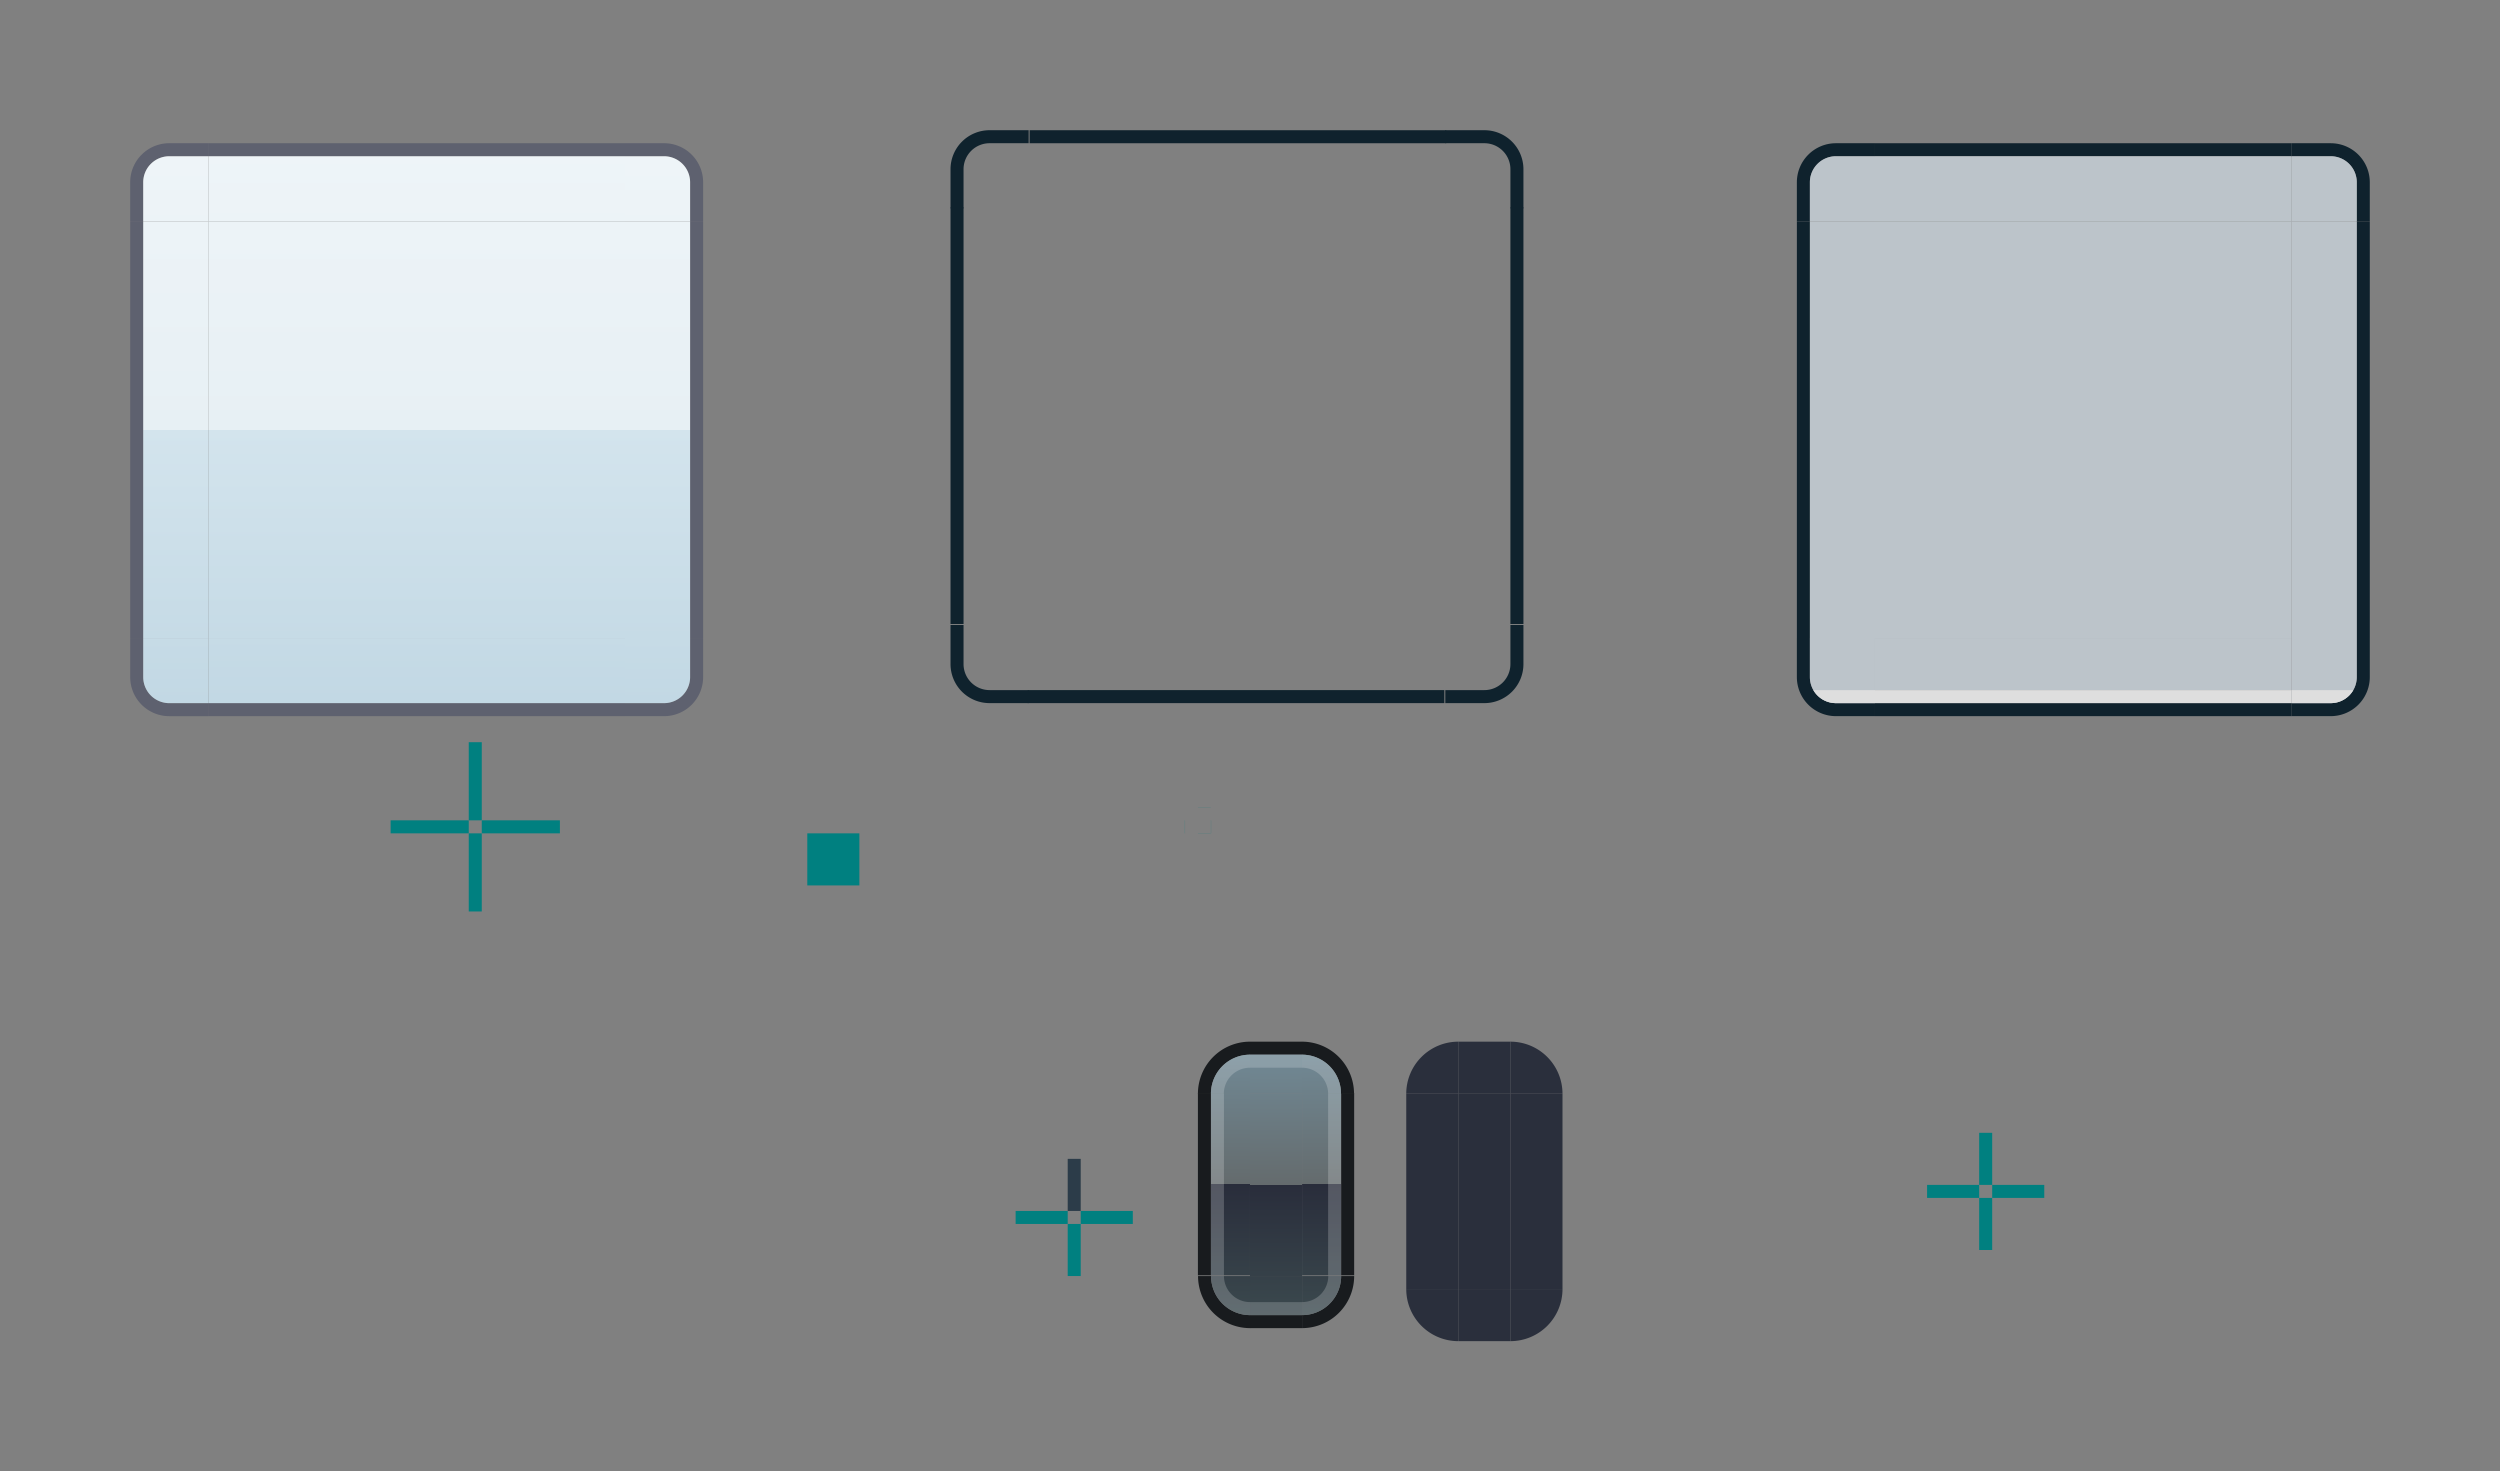 <?xml version="1.0" encoding="UTF-8" standalone="no"?>
<!-- Created with Inkscape (http://www.inkscape.org/) -->

<svg
   width="192"
   height="113.001"
   viewBox="0 0 192 113.001"
   version="1.1"
   id="svg8"
   inkscape:version="1.3 (0e150ed6c4, 2023-07-21)"
   sodipodi:docname="button.svg"
   xmlns:inkscape="http://www.inkscape.org/namespaces/inkscape"
   xmlns:sodipodi="http://sodipodi.sourceforge.net/DTD/sodipodi-0.dtd"
   xmlns:xlink="http://www.w3.org/1999/xlink"
   xmlns="http://www.w3.org/2000/svg"
   xmlns:svg="http://www.w3.org/2000/svg"
   xmlns:rdf="http://www.w3.org/1999/02/22-rdf-syntax-ns#"
   xmlns:cc="http://creativecommons.org/ns#"
   xmlns:dc="http://purl.org/dc/elements/1.1/">
  <rect x="0" y="0" width="192" height="113.001" fill="#808080" stroke="none"/>
  <defs
     id="defs2">
    <linearGradient
       id="linearGradient96"
       inkscape:collect="always">
      <stop
         style="stop-color:#718995;stop-opacity:1;"
         offset="0"
         id="stop93" />
      <stop
         style="stop-color:#646b6d;stop-opacity:1;"
         offset="0.499"
         id="stop94" />
      <stop
         style="stop-color:#292d3b;stop-opacity:1;"
         offset="0.5"
         id="stop95" />
      <stop
         style="stop-color:#3b494e;stop-opacity:1;"
         offset="1"
         id="stop96" />
    </linearGradient>
    <linearGradient
       gradientTransform="translate(20.102,-273.562)"
       gradientUnits="userSpaceOnUse"
       y2="374.529"
       x2="215"
       y1="416.529"
       x1="215"
       id="linearGradient4016-301"
       xlink:href="#linearGradient7226"
       inkscape:collect="always" />
    <linearGradient
       gradientUnits="userSpaceOnUse"
       y2="-67.74"
       x2="1076.2"
       y1="-25.74"
       x1="1076.2"
       id="linearGradient4038-782"
       xlink:href="#linearGradient7226"
       inkscape:collect="always"
       gradientTransform="matrix(5,0,0,1,-4306.818,2.6464623e-4)" />
    <linearGradient
       gradientUnits="userSpaceOnUse"
       y2="-67.74"
       x2="1077.2"
       y1="-25.741"
       x1="1077.2"
       id="linearGradient4030-85"
       xlink:href="#linearGradient7226"
       inkscape:collect="always"
       gradientTransform="matrix(5,0,0,1,-4306.75,8.1910121e-4)" />
    <linearGradient
       inkscape:collect="always"
       xlink:href="#linearGradient7226"
       id="linearGradient1604"
       x1="1075.2"
       y1="-62.74"
       x2="1108.804"
       y2="-62.74"
       gradientUnits="userSpaceOnUse"
       gradientTransform="matrix(1.25,0,0,1,-269.668,3.4756892e-5)" />
    <linearGradient
       inkscape:collect="always"
       xlink:href="#linearGradient7226"
       id="linearGradient1628"
       x1="142.967"
       y1="-237.102"
       x2="100.967"
       y2="-237.102"
       gradientUnits="userSpaceOnUse"
       gradientTransform="matrix(1.25,0,0,1,-26.491,0)" />
    <linearGradient
       id="linearGradient7226"
       inkscape:collect="always">
      <stop
         id="stop7218"
         offset="0"
         style="stop-color:#c2d8e4;stop-opacity:1;opacity:1" />
      <stop
         style="stop-color:#d3e4ed;stop-opacity:1;opacity:1"
         offset="0.5"
         id="stop7220" />
      <stop
         style="stop-color:#e7f0f4;stop-opacity:1;opacity:1"
         offset="0.5"
         id="stop7222" />
      <stop
         id="stop7224"
         offset="1"
         style="stop-color:#eef4f8;stop-opacity:1;opacity:1" />
    </linearGradient>
    <linearGradient
       inkscape:collect="always"
       xlink:href="#linearGradient7226"
       id="linearGradient7"
       x1="267.102"
       y1="205.967"
       x2="267.102"
       y2="100.967"
       gradientUnits="userSpaceOnUse"
       gradientTransform="matrix(0.4,0,0,0.4,170.261,60.58)" />
    <linearGradient
       inkscape:collect="always"
       xlink:href="#linearGradient7226"
       id="linearGradient21"
       gradientUnits="userSpaceOnUse"
       gradientTransform="matrix(0.4,0,0,0.4,170.261,60.58)"
       x1="267.102"
       y1="205.967"
       x2="267.102"
       y2="100.967" />
    <linearGradient
       inkscape:collect="always"
       xlink:href="#linearGradient7226"
       id="linearGradient25"
       gradientUnits="userSpaceOnUse"
       gradientTransform="matrix(0.4,0,0,0.4,170.261,60.58)"
       x1="264.602"
       y1="100.967"
       x2="264.602"
       y2="205.967" />
    <linearGradient
       inkscape:collect="always"
       xlink:href="#linearGradient7226"
       id="linearGradient27"
       gradientUnits="userSpaceOnUse"
       gradientTransform="matrix(0.4,0,0,0.4,170.261,60.58)"
       x1="264.602"
       y1="100.967"
       x2="264.602"
       y2="205.967" />
    <linearGradient
       inkscape:collect="always"
       xlink:href="#linearGradient96"
       id="linearGradient44"
       x1="318.102"
       y1="169.967"
       x2="318.102"
       y2="189.967"
       gradientUnits="userSpaceOnUse" />
    <linearGradient
       inkscape:collect="always"
       xlink:href="#linearGradient96"
       id="linearGradient52"
       x1="319.768"
       y1="169.753"
       x2="319.768"
       y2="191.182"
       gradientUnits="userSpaceOnUse"
       gradientTransform="matrix(1.5,0,0,1,-159.552,-3.596089e-5)" />
    <linearGradient
       inkscape:collect="always"
       xlink:href="#linearGradient96"
       id="linearGradient54"
       x1="319.768"
       y1="169.753"
       x2="319.768"
       y2="191.182"
       gradientUnits="userSpaceOnUse"
       gradientTransform="matrix(1.5,0,0,1,-159.555,-0.004)" />
    <linearGradient
       inkscape:collect="always"
       xlink:href="#linearGradient96"
       id="linearGradient91"
       x1="316.102"
       y1="-169.967"
       x2="316.102"
       y2="-189.967"
       gradientUnits="userSpaceOnUse" />
    <linearGradient
       inkscape:collect="always"
       xlink:href="#linearGradient96"
       id="linearGradient93"
       gradientUnits="userSpaceOnUse"
       x1="317.102"
       y1="-189.967"
       x2="317.102"
       y2="-169.967" />
    <linearGradient
       inkscape:collect="always"
       xlink:href="#linearGradient96"
       id="linearGradient98"
       x1="314.102"
       y1="169.967"
       x2="314.102"
       y2="188.967"
       gradientUnits="userSpaceOnUse" />
    <linearGradient
       inkscape:collect="always"
       xlink:href="#linearGradient96"
       id="linearGradient100"
       gradientUnits="userSpaceOnUse"
       x1="314.102"
       y1="169.967"
       x2="314.102"
       y2="188.967" />
    <linearGradient
       inkscape:collect="always"
       xlink:href="#linearGradient96"
       id="linearGradient103"
       gradientUnits="userSpaceOnUse"
       x1="314.092"
       y1="188.967"
       x2="314.092"
       y2="169.967" />
    <linearGradient
       inkscape:collect="always"
       xlink:href="#linearGradient96"
       id="linearGradient106"
       gradientUnits="userSpaceOnUse"
       x1="314.092"
       y1="188.967"
       x2="314.092"
       y2="169.967" />
  </defs>
  <style
     id="current-color-scheme"
     type="text/css">&#10;      .ColorScheme-Text {&#10;      }&#10;      .ColorScheme-Background{&#10;      }&#10;      .ColorScheme-Highlight{&#10;      }&#10;      .ColorScheme-ViewText {&#10;      }&#10;      .ColorScheme-ViewBackground{&#10;      }&#10;      .ColorScheme-ViewHover {&#10;      }&#10;      .ColorScheme-ViewFocus{&#10;      }&#10;      .ColorScheme-ButtonText {&#10;      }&#10;      .ColorScheme-ButtonBackground{&#10;      }&#10;      .ColorScheme-ButtonHover {&#10;      }&#10;      .ColorScheme-ButtonFocus{&#10;      }&#10;  </style>
  <sodipodi:namedview
     id="base"
     pagecolor="#d1d1d1"
     bordercolor="#666666"
     borderopacity="1.0"
     inkscape:pageopacity="0"
     inkscape:pageshadow="2"
     inkscape:zoom="22.627417"
     inkscape:cx="110.10978"
     inkscape:cy="92.675182"
     inkscape:document-units="px"
     inkscape:current-layer="layer1"
     showgrid="true"
     units="px"
     inkscape:pagecheckerboard="true"
     inkscape:showpageshadow="false"
     fit-margin-top="10"
     fit-margin-left="10"
     fit-margin-right="10"
     fit-margin-bottom="10"
     inkscape:snap-global="true"
     inkscape:snap-bbox="true"
     inkscape:bbox-paths="true"
     inkscape:bbox-nodes="true"
     inkscape:snap-nodes="true"
     inkscape:deskcolor="#d1d1d1"
     borderlayer="false"
     showguides="true">
    <inkscape:grid
       originy="-131"
       originx="-219"
       id="grid6947"
       type="xygrid"
       spacingy="1"
       spacingx="1"
       units="px"
       visible="true" />
    <sodipodi:guide
       position="107,22.001"
       orientation="0,-1"
       id="guide38"
       inkscape:locked="false" />
  </sodipodi:namedview>
  <g
     inkscape:label="Layer 1"
     inkscape:groupmode="layer"
     id="layer1"
     transform="translate(-219.102,-88.967)">
    <rect
       y="145.968"
       x="255.102"
       height="6"
       width="1"
       id="normal-hint-top-margin"
       style="opacity:1;fill:#008080;fill-opacity:1;fill-rule:evenodd;stroke:none;stroke-width:2.135;stroke-linecap:square;stroke-linejoin:miter;stroke-miterlimit:4;stroke-dasharray:none;stroke-opacity:1;paint-order:normal" />
    <rect
       style="opacity:1;fill:#008080;fill-opacity:1;fill-rule:evenodd;stroke:none;stroke-width:2.135;stroke-linecap:square;stroke-linejoin:miter;stroke-miterlimit:4;stroke-dasharray:none;stroke-opacity:1;paint-order:normal"
       id="normal-hint-bottom-margin"
       width="1"
       height="6"
       x="255.102"
       y="152.968" />
    <rect
       style="opacity:1;fill:#008080;fill-opacity:1;fill-rule:evenodd;stroke:none;stroke-width:2.135;stroke-linecap:square;stroke-linejoin:miter;stroke-miterlimit:4;stroke-dasharray:none;stroke-opacity:1;paint-order:normal"
       id="normal-hint-left-margin"
       width="6"
       height="1"
       x="249.102"
       y="151.968" />
    <rect
       y="151.968"
       x="256.102"
       height="1"
       width="6"
       id="normal-hint-right-margin"
       style="opacity:1;fill:#008080;fill-opacity:1;fill-rule:evenodd;stroke:none;stroke-width:2.135;stroke-linecap:square;stroke-linejoin:miter;stroke-miterlimit:4;stroke-dasharray:none;stroke-opacity:1;paint-order:normal" />
    <rect
       y="177.967"
       x="301.102"
       height="4.001"
       width="1"
       id="toolbutton-hover-hint-top-margin"
       style="opacity:1;fill:#2c3c49;fill-opacity:1;fill-rule:evenodd;stroke:none;stroke-width:1.744;stroke-linecap:square;stroke-linejoin:miter;stroke-miterlimit:4;stroke-dasharray:none;stroke-opacity:1;paint-order:normal" />
    <rect
       style="opacity:1;fill:#008080;fill-opacity:1;fill-rule:evenodd;stroke:none;stroke-width:1.744;stroke-linecap:square;stroke-linejoin:miter;stroke-miterlimit:4;stroke-dasharray:none;stroke-opacity:1;paint-order:normal"
       id="toolbutton-hover-hint-bottom-margin"
       width="1"
       height="4"
       x="301.102"
       y="182.967" />
    <rect
       style="opacity:1;fill:#008080;fill-opacity:1;fill-rule:evenodd;stroke:none;stroke-width:1.744;stroke-linecap:square;stroke-linejoin:miter;stroke-miterlimit:4;stroke-dasharray:none;stroke-opacity:1;paint-order:normal"
       id="toolbutton-hover-hint-left-margin"
       width="4"
       height="1"
       x="297.102"
       y="181.968" />
    <rect
       y="181.968"
       x="302.102"
       height="1"
       width="4"
       id="toolbutton-hover-hint-right-margin"
       style="opacity:1;fill:#008080;fill-opacity:1;fill-rule:evenodd;stroke:none;stroke-width:1.744;stroke-linecap:square;stroke-linejoin:miter;stroke-miterlimit:4;stroke-dasharray:none;stroke-opacity:1;paint-order:normal" />
    <rect
       style="opacity:1;fill:#008080;fill-opacity:1;stroke:none;stroke-width:3;stroke-linecap:round;stroke-miterlimit:4;stroke-dasharray:none;stroke-opacity:1"
       id="hint-stretch-borders"
       width="4"
       height="4"
       x="281.102"
       y="152.968" />
    <rect
       y="151.968"
       x="310.101"
       height="1.003"
       width="0.01"
       id="hover-hint-left-margin"
       style="opacity:0.875;fill:#008080;fill-opacity:1;stroke:none;stroke-width:0.756" />
    <rect
       style="opacity:0.875;fill:#008080;fill-opacity:1;stroke:none;stroke-width:0.756"
       id="hover-hint-top-margin"
       width="1"
       height="0.01"
       x="311.102"
       y="150.968" />
    <rect
       y="152.968"
       x="311.102"
       height="0.01"
       width="1"
       id="hover-hint-bottom-margin"
       style="opacity:0.875;fill:#008080;fill-opacity:1;stroke:none;stroke-width:0.756" />
    <rect
       style="opacity:0.875;fill:#008080;fill-opacity:1;stroke:none;stroke-width:0.756"
       id="hover-hint-right-margin"
       width="0.01"
       height="1"
       x="312.102"
       y="151.968" />
    <g
       id="normal-bottom"
       transform="matrix(1,0,0,-1,204.362,1217.168)">
      <rect
         style="opacity:1;fill:#373e5b;fill-opacity:0.462"
         height="32"
         width="1"
         y="-62.74"
         x="1073.201"
         transform="rotate(90)"
         id="rect5668" />
      <rect
         style="opacity:1;fill:none;fill-opacity:1;stroke-width:1"
         height="32"
         width="1"
         y="-62.74"
         x="1073.2"
         transform="rotate(90)"
         id="rect5670" />
      <rect
         style="opacity:1;fill:url(#linearGradient1604);fill-opacity:1;stroke-width:1"
         height="32"
         width="4.999"
         y="-62.74"
         x="1074.201"
         transform="rotate(90)"
         id="rect5674" />
    </g>
    <g
       id="normal-right"
       transform="matrix(0,-1,-1,0,1346.302,168.708)">
      <rect
         style="opacity:1;fill:#373e5b;fill-opacity:0.462"
         height="32"
         width="1"
         y="-62.74"
         x="1073.2"
         transform="rotate(90)"
         id="rect5704" />
      <rect
         style="opacity:1;fill:none;fill-opacity:1;stroke-width:1"
         height="32"
         width="1"
         y="-62.74"
         x="1073.2"
         transform="rotate(90)"
         id="rect5706" />
      <rect
         style="opacity:1;fill:url(#linearGradient4030-85);fill-opacity:1;stroke-width:1"
         height="32.001"
         width="5"
         y="-62.741"
         x="1074.2"
         transform="rotate(90)"
         id="rect5710" />
    </g>
    <g
       id="normal-left"
       transform="rotate(-90,-337.695,506.403)">
      <rect
         style="opacity:1;fill:#373e5b;fill-opacity:0.462"
         height="32"
         width="1"
         y="-62.741"
         x="1073.2"
         transform="rotate(90)"
         id="rect5714" />
      <rect
         style="opacity:1;fill:none;fill-opacity:1;stroke-width:1"
         height="32"
         width="1"
         y="-62.74"
         x="1073.2"
         transform="rotate(90)"
         id="rect5716" />
      <rect
         style="opacity:1;fill:url(#linearGradient4038-782);fill-opacity:1;stroke-width:1"
         height="32.001"
         width="5"
         y="-62.741"
         x="1074.2"
         transform="rotate(90)"
         id="rect5720" />
    </g>
    <rect
       style="opacity:1;fill:url(#linearGradient4016-301);fill-opacity:1;stroke:none;stroke-width:1.28;stroke-miterlimit:4;stroke-dasharray:none;stroke-opacity:0.187"
       id="normal-center"
       width="32"
       height="32"
       x="235.102"
       y="105.968" />
    <rect
       y="104.967"
       x="298.101"
       height="32"
       width="32"
       id="hover-center"
       style="opacity:1;fill:none;fill-opacity:0.632;stroke:none;stroke-width:1;stroke-linecap:round;stroke-miterlimit:4;stroke-dasharray:none;stroke-opacity:1" />
    <g
       id="hover-left"
       transform="matrix(1,0,0,2.133,26.999,-347.23)"
       style="stroke-width:0.685">
      <rect
         transform="scale(-1,1)"
         style="opacity:1;fill:none;fill-opacity:1;stroke:none;stroke-width:0.685;stroke-linecap:round;stroke-miterlimit:4;stroke-dasharray:none;stroke-opacity:1"
         id="rect5791"
         width="3"
         height="15"
         x="-271.102"
         y="211.968" />
      <rect
         y="211.968"
         x="-266.103"
         height="15"
         width="1"
         id="rect5784"
         style="opacity:1;fill:#0f222d;fill-opacity:1;stroke:none;stroke-width:0.685;stroke-linecap:round;stroke-miterlimit:4;stroke-dasharray:none;stroke-opacity:1"
         transform="scale(-1,1)" />
      <rect
         y="211.968"
         x="-266.102"
         height="15"
         width="1"
         id="rect5796"
         style="opacity:1;fill:none;fill-opacity:1;stroke:none;stroke-width:0.685;stroke-linecap:round;stroke-miterlimit:4;stroke-dasharray:none;stroke-opacity:1"
         transform="scale(-1,1)" />
    </g>
    <g
       id="hover-right"
       transform="matrix(-1,0,0,2.133,601.203,-347.23)"
       style="stroke-width:0.685">
      <rect
         y="211.968"
         x="-271.102"
         height="15"
         width="3"
         id="rect5804"
         style="opacity:1;fill:none;fill-opacity:1;stroke:none;stroke-width:0.685;stroke-linecap:round;stroke-miterlimit:4;stroke-dasharray:none;stroke-opacity:1"
         transform="scale(-1,1)" />
      <rect
         transform="scale(-1,1)"
         style="opacity:1;fill:#0f222d;fill-opacity:1;stroke:none;stroke-width:0.685;stroke-linecap:round;stroke-miterlimit:4;stroke-dasharray:none;stroke-opacity:1"
         id="rect5808"
         width="1"
         height="15"
         x="-266.101"
         y="211.968" />
      <rect
         transform="scale(-1,1)"
         style="opacity:1;fill:none;fill-opacity:1;stroke:none;stroke-width:0.685;stroke-linecap:round;stroke-miterlimit:4;stroke-dasharray:none;stroke-opacity:1"
         id="rect5810"
         width="1"
         height="15"
         x="-266.102"
         y="211.968" />
    </g>
    <g
       id="hover-top"
       transform="matrix(0,1,-2.133,0,782.298,-166.134)"
       style="stroke-width:0.685">
      <rect
         y="211.968"
         x="-271.102"
         height="15"
         width="3"
         id="rect5814"
         style="opacity:1;fill:none;fill-opacity:1;stroke:none;stroke-width:0.685;stroke-linecap:round;stroke-miterlimit:4;stroke-dasharray:none;stroke-opacity:1"
         transform="scale(-1,1)" />
      <rect
         transform="scale(-1,1)"
         style="opacity:1;fill:#0f222d;fill-opacity:1;stroke:none;stroke-width:0.685;stroke-linecap:round;stroke-miterlimit:4;stroke-dasharray:none;stroke-opacity:1"
         id="rect5818"
         width="1"
         height="15"
         x="-266.102"
         y="211.968" />
      <rect
         transform="scale(-1,1)"
         style="opacity:1;fill:none;fill-opacity:1;stroke:none;stroke-width:0.685;stroke-linecap:round;stroke-miterlimit:4;stroke-dasharray:none;stroke-opacity:1"
         id="rect5820"
         width="1"
         height="15"
         x="-266.102"
         y="211.968" />
    </g>
    <g
       id="hover-bottom"
       transform="matrix(0,-1,2.133,0,-154.097,408.069)"
       style="stroke-width:0.685">
      <rect
         y="211.968"
         x="-271.102"
         height="15"
         width="3"
         id="rect5824"
         style="opacity:1;fill:none;fill-opacity:1;stroke:none;stroke-width:0.685;stroke-linecap:round;stroke-miterlimit:4;stroke-dasharray:none;stroke-opacity:1"
         transform="scale(-1,1)" />
      <rect
         transform="scale(-1,1)"
         style="opacity:1;fill:#0f222d;fill-opacity:1;stroke:none;stroke-width:0.685;stroke-linecap:round;stroke-miterlimit:4;stroke-dasharray:none;stroke-opacity:1"
         id="rect5828"
         width="1"
         height="15"
         x="-266.102"
         y="211.968" />
      <rect
         transform="scale(-1,1)"
         style="opacity:1;fill:none;fill-opacity:1;stroke:none;stroke-width:0.685;stroke-linecap:round;stroke-miterlimit:4;stroke-dasharray:none;stroke-opacity:1"
         id="rect5830"
         width="1"
         height="15"
         x="-266.102"
         y="211.968" />
    </g>
    <g
       id="pressed-right"
       transform="matrix(0,-1,-1,0,1474.302,168.708)">
      <rect
         style="opacity:1;fill:#0f222d;fill-opacity:1"
         height="32"
         width="1"
         y="-62.741"
         x="1073.2"
         transform="rotate(90)"
         id="rect1140" />
      <rect
         style="opacity:1;fill:none;fill-opacity:1;stroke-width:1"
         height="32"
         width="1"
         y="-62.74"
         x="1073.2"
         transform="rotate(90)"
         id="rect1142" />
      <rect
         style="opacity:1;fill:#bcc4ca;fill-opacity:1;stroke-width:1"
         height="32.001"
         width="5"
         y="30.74"
         x="1074.2"
         transform="matrix(0,1,1,0,0,0)"
         id="rect1144" />
    </g>
    <g
       id="pressed-left"
       transform="rotate(-90,-273.695,442.403)">
      <rect
         style="opacity:1;fill:#0f222d;fill-opacity:1"
         height="32"
         width="1"
         y="-62.74"
         x="1073.2"
         transform="rotate(90)"
         id="rect1148" />
      <rect
         style="opacity:1;fill:none;fill-opacity:1;stroke-width:1"
         height="32"
         width="1"
         y="-62.74"
         x="1073.2"
         transform="rotate(90)"
         id="rect1150" />
      <rect
         style="opacity:1;fill:#bcc4ca;fill-opacity:1;stroke-width:1"
         height="32.001"
         width="5"
         y="30.74"
         x="1074.2"
         transform="matrix(0,1,1,0,0,0)"
         id="rect1152" />
    </g>
    <rect
       style="opacity:1;fill:#bcc4ca;fill-opacity:1;stroke:none;stroke-width:1.28;stroke-miterlimit:4;stroke-dasharray:none;stroke-opacity:0.187"
       id="pressed-center"
       width="32"
       height="32"
       x="363.102"
       y="-137.968"
       transform="scale(1,-1)" />
    <g
       id="normal-top">
      <rect
         style="opacity:1;fill:#373e5b;fill-opacity:0.462"
         height="32"
         width="1"
         y="-267.102"
         x="99.967"
         transform="rotate(90)"
         id="rect2089" />
      <rect
         style="opacity:1;fill:none;fill-opacity:1;stroke-width:1"
         height="32"
         width="1"
         y="-267.102"
         x="99.968"
         transform="rotate(90)"
         id="rect2091" />
      <rect
         style="opacity:1;fill:url(#linearGradient1628);fill-opacity:1;stroke-width:1"
         height="32"
         width="5"
         y="-267.102"
         x="100.968"
         transform="rotate(90)"
         id="rect5624" />
    </g>
    <rect
       y="94.968"
       x="-280.371"
       height="6"
       width="6"
       id="rect1079"
       style="fill:none;fill-opacity:1;stroke:none;stroke-width:0.5;stroke-linecap:round;stroke-linejoin:round;stroke-miterlimit:4;stroke-dasharray:none;stroke-opacity:1"
       transform="scale(-1,1)" />
    <g
       id="pressed-bottom">
      <rect
         style="opacity:1;fill:#0f222d;fill-opacity:1"
         height="32"
         width="1"
         y="-395.102"
         x="-143.967"
         transform="matrix(0,-1,-1,0,0,0)"
         id="rect1132" />
      <rect
         style="opacity:1;fill:none;fill-opacity:1;stroke-width:1"
         height="32"
         width="1"
         y="-395.102"
         x="-143.968"
         transform="matrix(0,-1,-1,0,0,0)"
         id="rect1134" />
      <rect
         style="opacity:1;fill:#bcc4ca;fill-opacity:1;stroke-width:1"
         height="32"
         width="4"
         y="-395.102"
         x="-141.968"
         transform="matrix(0,-1,-1,0,0,0)"
         id="rect1136" />
      <rect
         id="rect1050"
         transform="matrix(0,-1,-1,0,0,0)"
         x="-142.967"
         y="-395.102"
         width="1"
         height="32"
         style="opacity:1;fill:#dedede;fill-opacity:1;stroke-width:1" />
    </g>
    <g
       id="pressed-top"
       transform="matrix(1,0,0,-1,4.9121089e-6,243.936)">
      <rect
         id="rect1058"
         transform="matrix(0,-1,-1,0,0,0)"
         x="-143.969"
         y="-395.102"
         width="1"
         height="32"
         style="opacity:1;fill:#0f222d;fill-opacity:1" />
      <rect
         id="rect1060"
         transform="matrix(0,-1,-1,0,0,0)"
         x="-143.968"
         y="-395.102"
         width="1"
         height="32"
         style="opacity:1;fill:none;fill-opacity:1;stroke-width:1" />
      <rect
         id="rect1062"
         transform="matrix(0,-1,-1,0,0,0)"
         x="-142.969"
         y="-395.102"
         width="5.001"
         height="32"
         style="opacity:1;fill:#bcc4ca;fill-opacity:1;stroke-width:1" />
    </g>
    <rect
       transform="scale(1,-1)"
       style="fill:none;fill-opacity:1;stroke:none;stroke-width:1.5;stroke-linecap:round;stroke-miterlimit:4;stroke-dasharray:none;stroke-opacity:1"
       id="rect1654"
       width="4"
       height="1"
       x="315.102"
       y="-169.968" />
    <rect
       y="175.967"
       x="371.102"
       height="4"
       width="1"
       id="toolbutton-pressed-hint-top-margin"
       style="opacity:1;fill:#008080;fill-opacity:1;fill-rule:evenodd;stroke:none;stroke-width:1.744;stroke-linecap:square;stroke-linejoin:miter;stroke-miterlimit:4;stroke-dasharray:none;stroke-opacity:1;paint-order:normal" />
    <rect
       style="opacity:1;fill:#008080;fill-opacity:1;fill-rule:evenodd;stroke:none;stroke-width:1.744;stroke-linecap:square;stroke-linejoin:miter;stroke-miterlimit:4;stroke-dasharray:none;stroke-opacity:1;paint-order:normal"
       id="toolbutton-pressed-hint-bottom-margin"
       width="1"
       height="4"
       x="371.102"
       y="180.967" />
    <rect
       style="opacity:1;fill:#008080;fill-opacity:1;fill-rule:evenodd;stroke:none;stroke-width:1.744;stroke-linecap:square;stroke-linejoin:miter;stroke-miterlimit:4;stroke-dasharray:none;stroke-opacity:1;paint-order:normal"
       id="toolbutton-pressed-hint-left-margin"
       width="4"
       height="1"
       x="367.102"
       y="179.967" />
    <rect
       y="179.967"
       x="372.102"
       height="1"
       width="4"
       id="toolbutton-pressed-hint-right-margin"
       style="opacity:1;fill:#008080;fill-opacity:1;fill-rule:evenodd;stroke:none;stroke-width:1.744;stroke-linecap:square;stroke-linejoin:miter;stroke-miterlimit:4;stroke-dasharray:none;stroke-opacity:1;paint-order:normal" />
    <rect
       style="fill:none;fill-opacity:1;stroke:none;stroke-width:1.5;stroke-linecap:round;stroke-miterlimit:4;stroke-dasharray:none;stroke-opacity:1"
       id="rect1732"
       width="1"
       height="15"
       x="322.102"
       y="172.968" />
    <rect
       style="fill:url(#linearGradient44);fill-opacity:1;stroke-width:2.5;stroke-linecap:round;stroke-linejoin:round;stroke-opacity:0.905"
       id="toolbutton-hover-center"
       width="4"
       height="14"
       x="315.102"
       y="172.967" />
    <rect
       style="fill:#2a2f3c;fill-opacity:1;stroke-width:2.5;stroke-linecap:round;stroke-linejoin:round;stroke-opacity:0.905"
       id="toolbutton-pressed-center"
       width="4"
       height="15"
       x="331.102"
       y="172.967" />
    <use
       x="0"
       y="0"
       xlink:href="#toolbutton-pressed-center"
       id="toolbutton-pressed-right"
       transform="translate(4)" />
    <use
       x="0"
       y="0"
       xlink:href="#toolbutton-pressed-center"
       id="toolbutton-pressed-left"
       transform="translate(-4)" />
    <rect
       style="fill:#2a2f3c;fill-opacity:1;stroke-width:2.5;stroke-linecap:round;stroke-linejoin:round;stroke-opacity:0.905"
       id="toolbutton-pressed-top"
       width="4"
       height="4"
       x="331.102"
       y="168.967" />
    <use
       x="0"
       y="0"
       xlink:href="#toolbutton-pressed-top"
       id="toolbutton-pressed-bottom"
       transform="translate(-5.0878904e-6,19)" />
    <path
       style="fill:#2a2f3c;fill-opacity:1;stroke-width:2.165;stroke-linecap:round;stroke-linejoin:round;stroke-opacity:0.905"
       id="toolbutton-pressed-topleft"
       sodipodi:type="arc"
       sodipodi:cx="331.10172"
       sodipodi:cy="172.96733"
       sodipodi:rx="4"
       sodipodi:ry="4"
       sodipodi:start="3.1415927"
       sodipodi:end="4.712389"
       sodipodi:arc-type="slice"
       d="m 327.102,172.967 a 4,4 0 0 1 4,-4 v 4 z" />
    <use
       x="0"
       y="0"
       xlink:href="#toolbutton-pressed-topleft"
       id="toolbutton-pressed-topright"
       transform="matrix(-1,0,0,1,666.203,0)" />
    <use
       x="0"
       y="0"
       xlink:href="#toolbutton-pressed-topleft"
       id="toolbutton-pressed-bottomleft"
       transform="matrix(1,0,0,-1,-5.0878904e-6,360.935)" />
    <use
       x="0"
       y="0"
       xlink:href="#toolbutton-pressed-topleft"
       id="toolbutton-pressed-bottomright"
       transform="rotate(180,333.102,180.467)" />
    <g
       id="normal-topright"
       transform="translate(-7,-1.3727099e-5)">
      <path
         id="path14"
         style="fill:#373e5b;stroke-width:3;paint-order:stroke fill markers;fill-opacity:0.462"
         d="m 274.102,99.967 v 1 h 3 a 2,2 0 0 1 2,2 v 3 h 1 v -3 a 3,3 0 0 0 -3,-3 z" />
      <path
         id="path2"
         style="fill:url(#linearGradient7);stroke-width:3;paint-order:stroke fill markers"
         d="m 274.102,100.967 v 5 h 3 2 v -3 a 2,2 0 0 0 -2,-2 z" />
    </g>
    <g
       id="normal-topleft"
       transform="matrix(-1,0,0,1,509.203,-1.3727099e-5)">
      <path
         id="path20"
         style="fill:#373e5b;fill-opacity:0.462;stroke-width:3;paint-order:stroke fill markers"
         d="m 274.102,99.967 v 1 h 3 a 2,2 0 0 1 2,2 v 3 h 1 v -3 a 3,3 0 0 0 -3,-3 z" />
      <path
         id="path21"
         style="fill:url(#linearGradient21);stroke-width:3;paint-order:stroke fill markers"
         d="m 274.102,100.967 v 5 h 3 2 v -3 a 2,2 0 0 0 -2,-2 z" />
    </g>
    <path
       id="hover-topright"
       style="fill:#0f222d;fill-opacity:1;stroke-width:3;paint-order:stroke fill markers"
       d="m 330.102,98.967 v 1 h 3 a 2,2 0 0 1 2,2 v 3 h 1 v -3 a 3,3 0 0 0 -3,-3 z" />
    <g
       id="normal-bottomright"
       transform="matrix(1,0,0,-1,-7,243.935)">
      <path
         id="path24"
         style="fill:#373e5b;fill-opacity:0.462;stroke-width:3;paint-order:stroke fill markers"
         d="m 274.102,99.967 v 1 h 3 a 2,2 0 0 1 2,2 v 3 h 1 v -3 a 3,3 0 0 0 -3,-3 z" />
      <path
         id="path25"
         style="fill:url(#linearGradient25);stroke-width:3;paint-order:stroke fill markers;fill-opacity:1"
         d="m 274.102,100.967 v 5 h 3 2 v -3 a 2,2 0 0 0 -2,-2 z" />
    </g>
    <g
       id="normal-bottomleft"
       transform="rotate(180,254.602,121.968)">
      <path
         id="path26"
         style="fill:#373e5b;fill-opacity:0.462;stroke-width:3;paint-order:stroke fill markers"
         d="m 274.102,99.967 v 1 h 3 a 2,2 0 0 1 2,2 v 3 h 1 v -3 a 3,3 0 0 0 -3,-3 z" />
      <path
         id="path27"
         style="fill:url(#linearGradient27);fill-opacity:1;stroke-width:3;paint-order:stroke fill markers"
         d="m 274.102,100.967 v 5 h 3 2 v -3 a 2,2 0 0 0 -2,-2 z" />
    </g>
    <path
       id="hover-topleft"
       style="fill:#0f222d;fill-opacity:1;stroke-width:3;paint-order:stroke fill markers"
       d="m 298.102,98.967 v 1 h -3 a 2,2 0 0 0 -2,2 v 3 h -1 v -3 a 3,3 0 0 1 3,-3 z" />
    <path
       id="hover-bottomright"
       style="fill:#0f222d;fill-opacity:1;stroke-width:3;paint-order:stroke fill markers"
       d="m 330.102,142.967 v -1 h 3 a 2,2 0 0 0 2,-2 v -3 h 1 v 3 a 3,3 0 0 1 -3,3 z" />
    <path
       id="hover-bottomleft"
       style="fill:#0f222d;fill-opacity:1;stroke-width:3;paint-order:stroke fill markers"
       d="m 298.102,142.967 v -1 h -3 a 2,2 0 0 1 -2,-2 v -3 h -1 v 3 a 3,3 0 0 0 3,3 z" />
    <g
       id="pressed-topright"
       transform="translate(121,2.4517578e-4)">
      <path
         id="path29"
         style="fill:#0f222d;fill-opacity:1;stroke-width:3;paint-order:stroke fill markers"
         d="m 274.102,99.967 v 1 h 3 a 2,2 0 0 1 2,2 v 3 h 1 v -3 a 3,3 0 0 0 -3,-3 z" />
      <path
         id="path30"
         style="fill:#bcc4ca;stroke-width:3;paint-order:stroke fill markers;fill-opacity:1"
         d="m 274.102,100.967 v 5 h 3 2 v -3 a 2,2 0 0 0 -2,-2 z" />
    </g>
    <g
       id="pressed-topleft"
       transform="matrix(-1,0,0,1,637.203,-1.2707007e-5)">
      <path
         id="path31"
         style="fill:#0f222d;fill-opacity:1;stroke-width:3;paint-order:stroke fill markers"
         d="m 274.102,99.967 v 1 h 3 a 2,2 0 0 1 2,2 v 3 h 1 v -3 a 3,3 0 0 0 -3,-3 z" />
      <path
         id="path32"
         style="fill:#bcc4ca;fill-opacity:1;stroke-width:3;paint-order:stroke fill markers"
         d="m 274.102,100.967 v 5 h 3 2 v -3 a 2,2 0 0 0 -2,-2 z" />
    </g>
    <g
       id="pressed-bottomright">
      <path
         id="path33"
         style="fill:#0f222d;fill-opacity:1;stroke-width:3;paint-order:stroke fill markers"
         d="m 395.102,143.967 v -1 h 3 a 2,2 0 0 0 2,-2 v -3 h 1 v 3 a 3,3 0 0 1 -3,3 z" />
      <path
         id="path34"
         style="fill:#bcc4ca;fill-opacity:1;stroke-width:3;paint-order:stroke fill markers"
         d="m 395.102,142.967 v -5 h 3 2 v 3 a 2,2 0 0 1 -2,2 z" />
      <path
         id="rect35"
         style="opacity:1;fill:#dedede;fill-opacity:1;stroke-width:3;paint-order:stroke fill markers"
         d="m 395.102,141.967 v 1 h 3 a 2,2 0 0 0 1.732,-1 z" />
    </g>
    <g
       id="pressed-bottomleft"
       transform="matrix(-1,0,0,1,758.203,-2.5568826e-7)">
      <path
         id="path35"
         style="fill:#0f222d;fill-opacity:1;stroke-width:3;paint-order:stroke fill markers"
         d="m 395.102,143.967 v -1 h 3 a 2,2 0 0 0 2,-2 v -3 h 1 v 3 a 3,3 0 0 1 -3,3 z" />
      <path
         id="path36"
         style="fill:#bcc4ca;fill-opacity:1;stroke-width:3;paint-order:stroke fill markers"
         d="m 395.102,142.967 v -5 h 3 2 v 3 a 2,2 0 0 1 -2,2 z" />
      <path
         id="path37"
         style="opacity:1;fill:#dedede;fill-opacity:1;stroke-width:3;paint-order:stroke fill markers"
         d="m 395.102,141.967 v 1 h 3 a 2,2 0 0 0 1.732,-1 z" />
    </g>
    <g
       id="toolbutton-hover-right"
       transform="matrix(1,0,0,0.933,0,11.538)"
       style="stroke-width:1.035">
      <rect
         style="fill:url(#linearGradient52);stroke:none;stroke-width:1.098;stroke-linecap:round;stroke-miterlimit:4;stroke-dasharray:none;stroke-opacity:1"
         id="rect2220"
         width="3"
         height="15.001"
         x="319.102"
         y="172.967" />
      <rect
         y="172.967"
         x="322.102"
         height="15"
         width="1"
         id="rect1734"
         style="fill:#181b1e;fill-opacity:1;stroke:none;stroke-width:1.553;stroke-linecap:round;stroke-miterlimit:4;stroke-dasharray:none;stroke-opacity:1" />
      <rect
         y="172.967"
         x="321.102"
         height="15"
         width="1"
         id="rect37"
         style="fill:#ffffff;stroke:none;stroke-width:1.553;stroke-linecap:round;stroke-miterlimit:4;stroke-dasharray:none;stroke-opacity:1;fill-opacity:1;opacity:0.2" />
    </g>
    <g
       id="toolbutton-hover-left"
       transform="matrix(-1,0,0,0.933,634.203,11.538)"
       style="stroke-width:1.035">
      <rect
         style="fill:url(#linearGradient54);stroke:none;stroke-width:1.098;stroke-linecap:round;stroke-miterlimit:4;stroke-dasharray:none;stroke-opacity:1"
         id="rect40"
         width="3"
         height="15.001"
         x="319.102"
         y="172.967" />
      <rect
         y="172.967"
         x="322.102"
         height="15"
         width="1"
         id="rect41"
         style="fill:#181b1e;fill-opacity:1;stroke:none;stroke-width:1.553;stroke-linecap:round;stroke-miterlimit:4;stroke-dasharray:none;stroke-opacity:1" />
      <rect
         y="172.967"
         x="321.102"
         height="15"
         width="1"
         id="rect42"
         style="fill:#ffffff;stroke:none;stroke-width:1.553;stroke-linecap:round;stroke-miterlimit:4;stroke-dasharray:none;stroke-opacity:1;fill-opacity:1;opacity:0.2" />
    </g>
    <g
       id="toolbutton-hover-top">
      <rect
         transform="scale(1,-1)"
         style="fill:#181b1e;fill-opacity:1;stroke:none;stroke-width:1.5;stroke-linecap:round;stroke-miterlimit:4;stroke-dasharray:none;stroke-opacity:1"
         id="rect1656"
         width="4"
         height="1"
         x="315.102"
         y="-169.967" />
      <rect
         transform="scale(1,-1)"
         y="-172.968"
         x="315.102"
         height="3.001"
         width="4"
         id="rect2242"
         style="fill:url(#linearGradient91);fill-opacity:1;stroke:none;stroke-width:1.5;stroke-linecap:round;stroke-miterlimit:4;stroke-dasharray:none;stroke-opacity:1" />
      <rect
         transform="scale(1,-1)"
         style="fill:#ffffff;fill-opacity:0.946;stroke:none;stroke-width:1.5;stroke-linecap:round;stroke-miterlimit:4;stroke-dasharray:none;stroke-opacity:1;opacity:0.2"
         id="rect54"
         width="4"
         height="1"
         x="315.102"
         y="-170.967" />
    </g>
    <g
       id="toolbutton-hover-bottom"
       transform="matrix(1,0,0,-1,-1.5186665e-5,359.935)">
      <rect
         transform="scale(1,-1)"
         style="fill:#181b1e;fill-opacity:1;stroke:none;stroke-width:1.5;stroke-linecap:round;stroke-miterlimit:4;stroke-dasharray:none;stroke-opacity:1"
         id="rect91"
         width="4"
         height="1"
         x="315.102"
         y="-169.967" />
      <rect
         transform="scale(1,-1)"
         y="-172.968"
         x="315.102"
         height="3.001"
         width="4"
         id="rect92"
         style="fill:url(#linearGradient93);fill-opacity:1;stroke:none;stroke-width:1.5;stroke-linecap:round;stroke-miterlimit:4;stroke-dasharray:none;stroke-opacity:1" />
      <rect
         transform="scale(1,-1)"
         style="opacity:0.2;fill:#ffffff;fill-opacity:0.946;stroke:none;stroke-width:1.5;stroke-linecap:round;stroke-miterlimit:4;stroke-dasharray:none;stroke-opacity:1"
         id="rect93"
         width="4"
         height="1"
         x="315.102"
         y="-170.967" />
    </g>
    <g
       id="toolbutton-hover-topleft">
      <path
         id="path89395"
         style="fill:#181b1e;fill-opacity:1;stroke-width:2.5;stroke-linecap:round;stroke-linejoin:round;stroke-opacity:0.905"
         d="m 315.102,168.967 a 4,4 0 0 0 -2.828,1.172 4,4 0 0 0 -1.172,2.828 h 1 a 3,3 0 0 1 3,-3 z" />
      <path
         style="fill:url(#linearGradient98);fill-opacity:1;stroke-width:2.165;stroke-linecap:round;stroke-linejoin:round;stroke-opacity:0.905"
         id="path89399"
         sodipodi:type="arc"
         sodipodi:cx="315.10172"
         sodipodi:cy="172.96733"
         sodipodi:rx="3"
         sodipodi:ry="3"
         sodipodi:start="3.1415927"
         sodipodi:end="4.712389"
         sodipodi:arc-type="slice"
         d="m 312.102,172.967 a 3,3 0 0 1 3,-3 v 3 z" />
      <path
         id="path96"
         style="opacity:0.2;fill:#ffffff;fill-opacity:1;stroke-width:2.165;stroke-linecap:round;stroke-linejoin:round;stroke-opacity:0.905"
         d="m 315.102,169.967 a 3,3 0 0 0 -3,3 h 0.99 a 2.01,2 0 0 1 2.01,-2 z" />
    </g>
    <g
       id="toolbutton-hover-topright"
       transform="matrix(-1,0,0,1,634.194,2.6036672e-6)">
      <path
         id="path98"
         style="fill:#181b1e;fill-opacity:1;stroke-width:2.5;stroke-linecap:round;stroke-linejoin:round;stroke-opacity:0.905"
         d="m 315.102,168.967 a 4,4 0 0 0 -2.828,1.172 4,4 0 0 0 -1.172,2.828 h 1 a 3,3 0 0 1 3,-3 z" />
      <path
         style="fill:url(#linearGradient100);fill-opacity:1;stroke-width:2.165;stroke-linecap:round;stroke-linejoin:round;stroke-opacity:0.905"
         id="path99"
         sodipodi:type="arc"
         sodipodi:cx="315.10172"
         sodipodi:cy="172.96733"
         sodipodi:rx="3"
         sodipodi:ry="3"
         sodipodi:start="3.1415927"
         sodipodi:end="4.712389"
         sodipodi:arc-type="slice"
         d="m 312.102,172.967 a 3,3 0 0 1 3,-3 v 3 z" />
      <path
         id="path100"
         style="opacity:0.2;fill:#ffffff;fill-opacity:1;stroke-width:2.165;stroke-linecap:round;stroke-linejoin:round;stroke-opacity:0.905"
         d="m 315.102,169.967 a 3,3 0 0 0 -3,3 h 0.99 a 2.01,2 0 0 1 2.01,-2 z" />
    </g>
    <g
       id="toolbutton-hover-bottomleft"
       transform="matrix(1,0,0,-1,0.01,359.935)">
      <path
         id="path101"
         style="fill:#181b1e;fill-opacity:1;stroke-width:2.5;stroke-linecap:round;stroke-linejoin:round;stroke-opacity:0.905"
         d="m 315.102,168.967 a 4,4 0 0 0 -2.828,1.172 4,4 0 0 0 -1.172,2.828 h 1 a 3,3 0 0 1 3,-3 z" />
      <path
         style="fill:url(#linearGradient103);fill-opacity:1;stroke-width:2.165;stroke-linecap:round;stroke-linejoin:round;stroke-opacity:0.905"
         id="path102"
         sodipodi:type="arc"
         sodipodi:cx="315.10172"
         sodipodi:cy="172.96733"
         sodipodi:rx="3"
         sodipodi:ry="3"
         sodipodi:start="3.1415927"
         sodipodi:end="4.712389"
         sodipodi:arc-type="slice"
         d="m 312.102,172.967 a 3,3 0 0 1 3,-3 v 3 z" />
      <path
         id="path103"
         style="opacity:0.2;fill:#ffffff;fill-opacity:1;stroke-width:2.165;stroke-linecap:round;stroke-linejoin:round;stroke-opacity:0.905"
         d="m 315.102,169.967 a 3,3 0 0 0 -3,3 h 0.99 a 2.01,2 0 0 1 2.01,-2 z" />
    </g>
    <g
       id="toolbutton-hover-bottomright"
       transform="rotate(180,317.102,179.967)">
      <path
         id="path104"
         style="fill:#181b1e;fill-opacity:1;stroke-width:2.5;stroke-linecap:round;stroke-linejoin:round;stroke-opacity:0.905"
         d="m 315.102,168.967 a 4,4 0 0 0 -2.828,1.172 4,4 0 0 0 -1.172,2.828 h 1 a 3,3 0 0 1 3,-3 z" />
      <path
         style="fill:url(#linearGradient106);fill-opacity:1;stroke-width:2.165;stroke-linecap:round;stroke-linejoin:round;stroke-opacity:0.905"
         id="path105"
         sodipodi:type="arc"
         sodipodi:cx="315.10172"
         sodipodi:cy="172.96733"
         sodipodi:rx="3"
         sodipodi:ry="3"
         sodipodi:start="3.1415927"
         sodipodi:end="4.712389"
         sodipodi:arc-type="slice"
         d="m 312.102,172.967 a 3,3 0 0 1 3,-3 v 3 z" />
      <path
         id="path106"
         style="opacity:0.2;fill:#ffffff;fill-opacity:1;stroke-width:2.165;stroke-linecap:round;stroke-linejoin:round;stroke-opacity:0.905"
         d="m 315.102,169.967 a 3,3 0 0 0 -3,3 h 0.99 a 2.01,2 0 0 1 2.01,-2 z" />
    </g>
  </g>
</svg>
